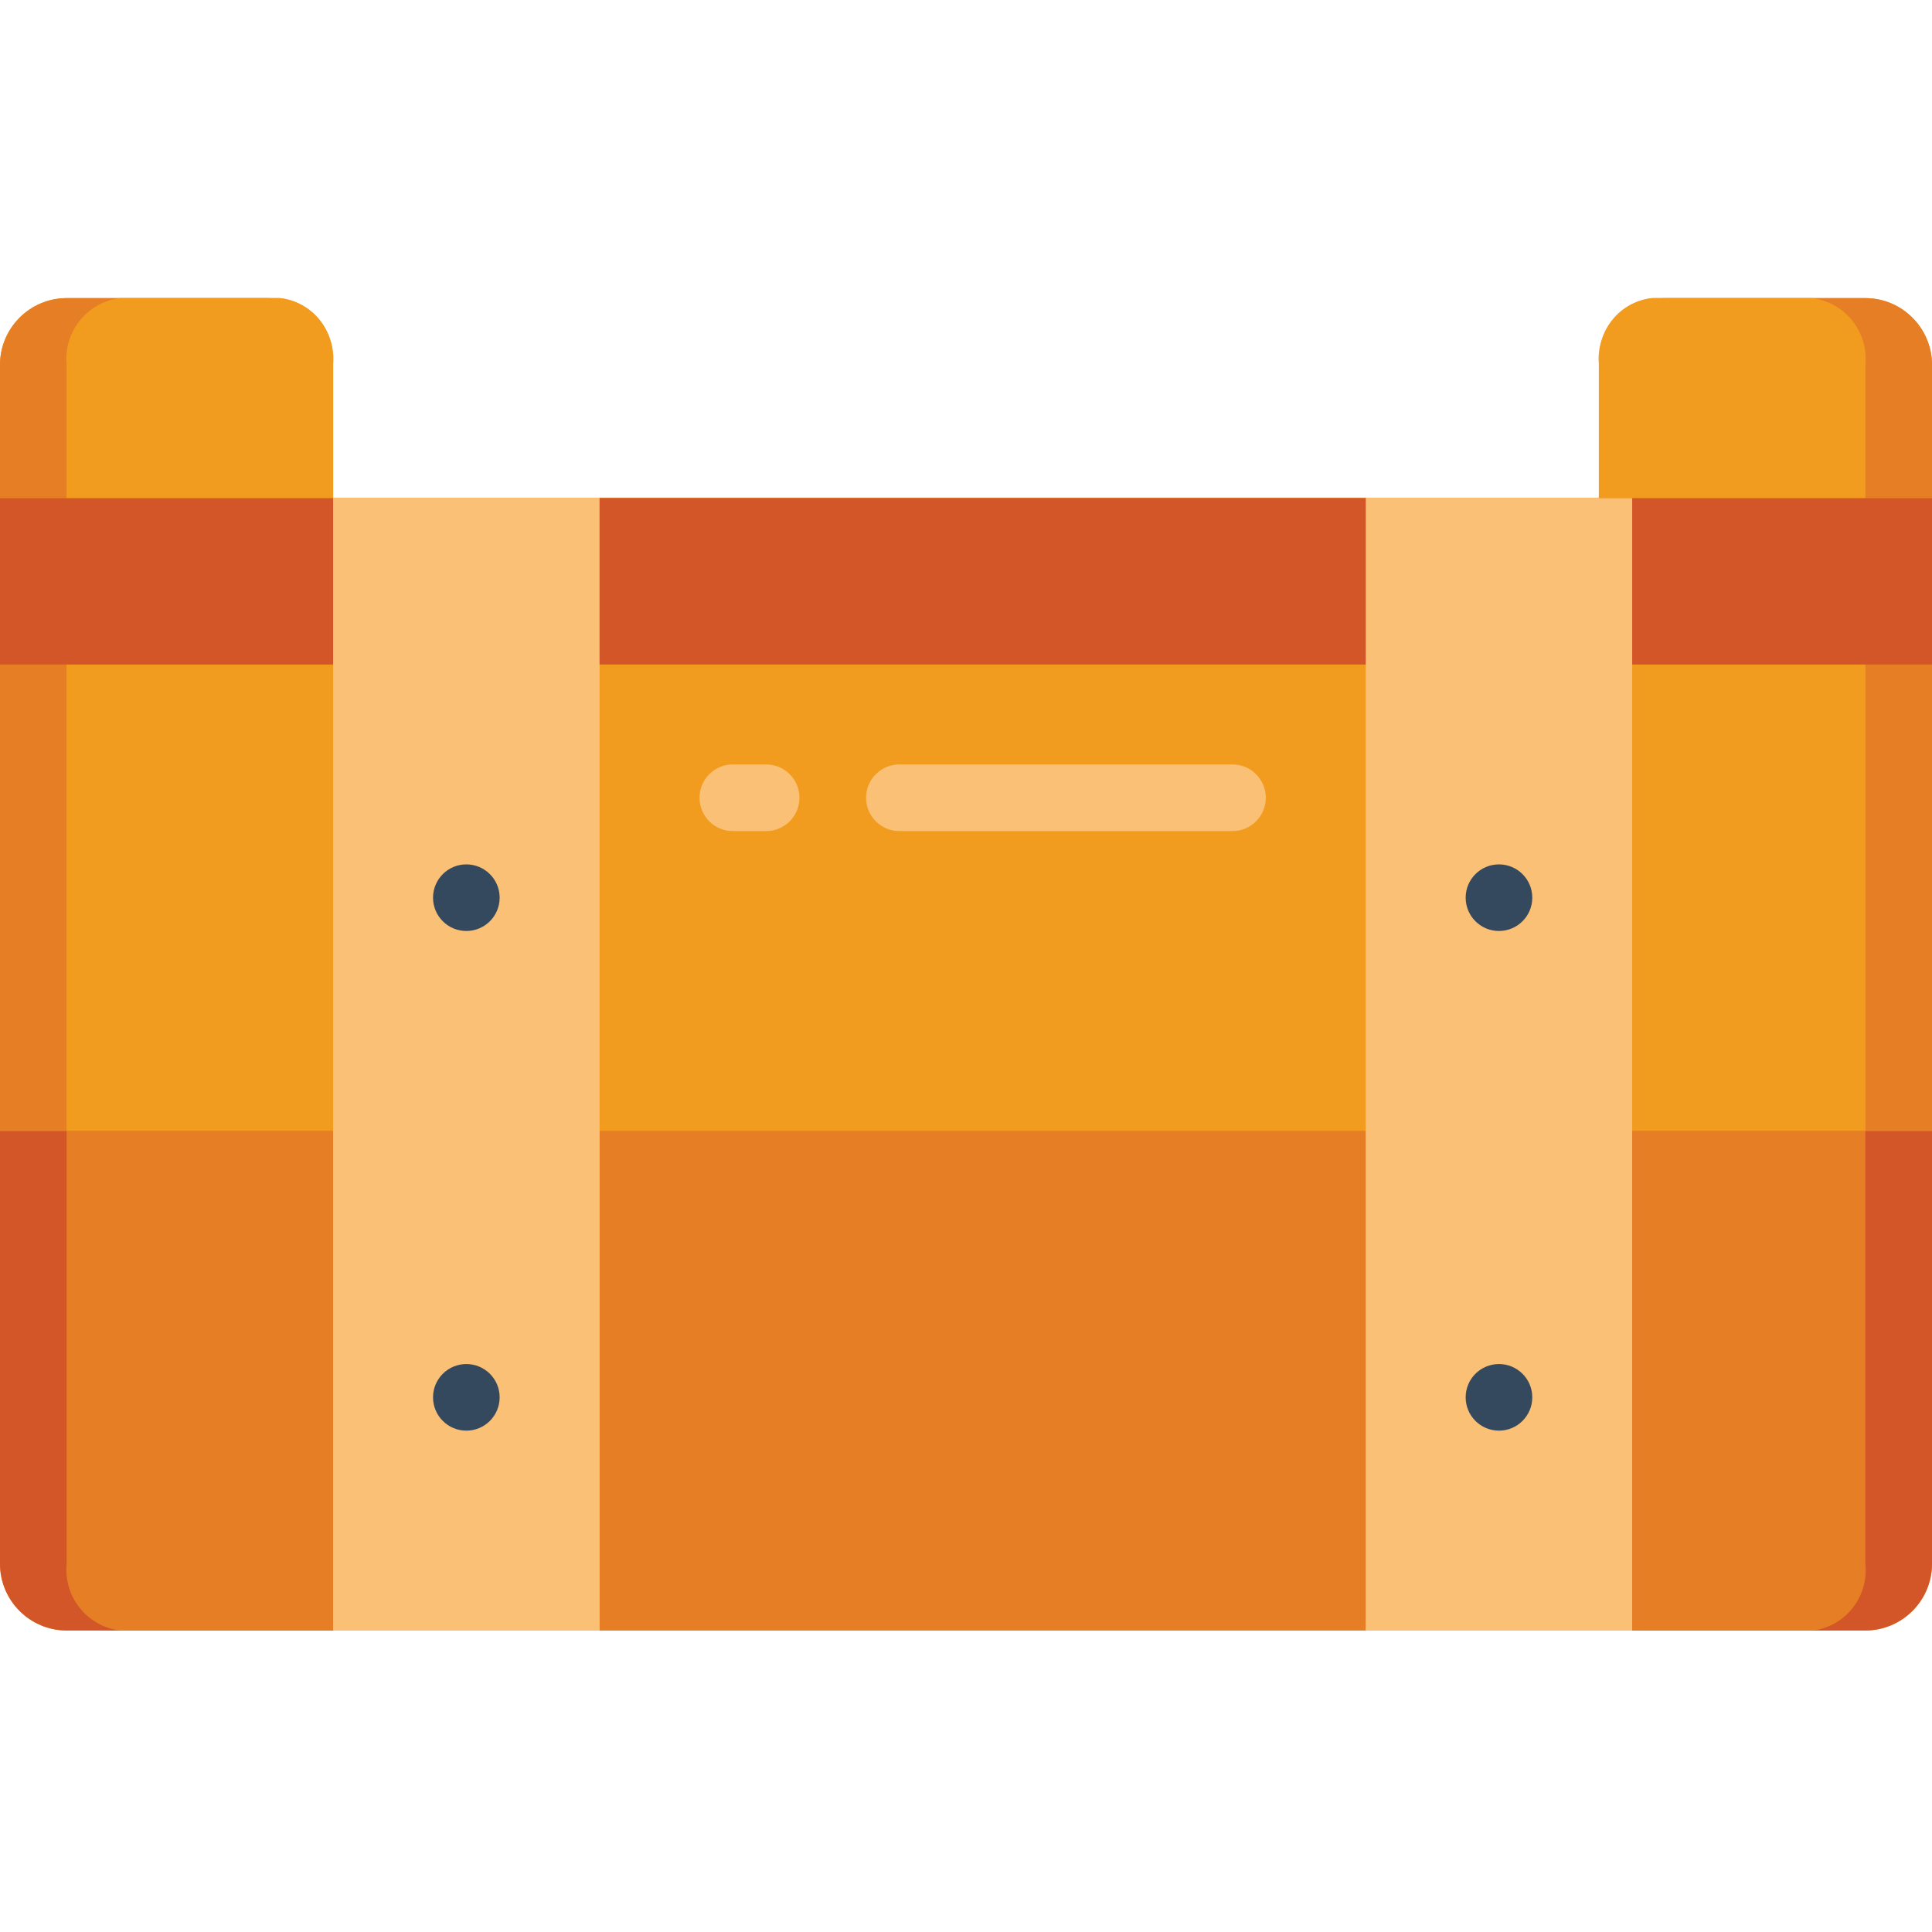 <svg height="512pt" viewBox="0 -79 512 512" width="512pt" xmlns="http://www.w3.org/2000/svg"><path d="m512 17.656v317.793c-.027 9.738-7.918 17.625-17.656 17.652h-476.688c-9.738-.027-17.629-7.914-17.656-17.652v-317.793c.027-9.738 7.918-17.629 17.656-17.656h52.965c8.828-.004 16.301 6.523 17.477 15.273.105.789.164 1.586.18 2.383v35.309h335.445v-35.309c.016-.797.074-1.594.18-2.383 1.176-8.75 8.648-15.277 17.477-15.273h52.965c9.738.027 17.629 7.918 17.656 17.656zm0 0" fill="#f29c1f"/><path d="m88.098 15.273c-1.176-8.75-8.648-15.277-17.477-15.273h3.531c7.855.805 13.855 7.375 13.945 15.273zm0 0" fill="#f29c1f"/><path d="m441.379 0c-8.828-.004-16.301 6.523-17.477 15.273.09-7.898 6.09-14.469 13.945-15.273zm0 0" fill="#f29c1f"/><path d="m88.277 220.691v132.41h-70.621c-9.738-.027-17.629-7.914-17.656-17.652v-114.758zm0 0" fill="#d25627"/><path d="m88.277 220.691v132.41h-56.496c-8.707-1.102-14.961-8.918-14.125-17.652v-114.758zm0 0" fill="#e57e25"/><path d="m158.898 220.691h203.031v132.41h-203.031zm0 0" fill="#e57e25"/><path d="m512 220.691v114.758c-.027 9.738-7.918 17.625-17.656 17.652h-61.793v-132.41zm0 0" fill="#d25627"/><path d="m494.344 220.691v114.758c.918 8.621-5.152 16.418-13.73 17.652h-48.062v-132.41zm0 0" fill="#e57e25"/><path d="m432.551 97.102h79.449v123.59h-79.449zm0 0" fill="#e57e25"/><path d="m0 97.102h88.277v123.59h-88.277zm0 0" fill="#e57e25"/><path d="m432.551 97.102h61.793v123.59h-61.793zm0 0" fill="#f29c1f"/><path d="m17.656 97.102h70.621v123.59h-70.621zm0 0" fill="#f29c1f"/><path d="m88.277 52.965h70.621v300.137h-70.621zm0 0" fill="#fac176"/><path d="m361.93 52.965h70.621v300.137h-70.621zm0 0" fill="#fac176"/><path d="m158.898 52.965h203.031v44.137h-203.031zm0 0" fill="#d25627"/><path d="m432.551 52.965h79.449v44.137h-79.449zm0 0" fill="#d25627"/><path d="m0 52.965h88.277v44.137h-88.277zm0 0" fill="#d25627"/><g fill="#35495e"><path d="m132.414 158.898c0 4.875-3.953 8.824-8.828 8.824s-8.828-3.949-8.828-8.824c0-4.879 3.953-8.828 8.828-8.828s8.828 3.949 8.828 8.828zm0 0"/><path d="m132.414 291.309c0 4.879-3.953 8.828-8.828 8.828s-8.828-3.949-8.828-8.828c0-4.875 3.953-8.824 8.828-8.824s8.828 3.949 8.828 8.824zm0 0"/><path d="m406.07 158.898c0 4.875-3.953 8.824-8.828 8.824s-8.828-3.949-8.828-8.824c0-4.879 3.953-8.828 8.828-8.828s8.828 3.949 8.828 8.828zm0 0"/><path d="m406.07 291.309c0 4.879-3.953 8.828-8.828 8.828s-8.828-3.949-8.828-8.828c0-4.875 3.953-8.824 8.828-8.824s8.828 3.949 8.828 8.824zm0 0"/></g><path d="m88.277 17.656v35.309h-88.277v-35.309c.027-9.738 7.918-17.629 17.656-17.656h52.965c9.738.027 17.625 7.918 17.656 17.656zm0 0" fill="#e57e25"/><path d="m88.277 17.656v35.309h-70.621v-35.309c-.836-8.734 5.418-16.555 14.125-17.656h42.371c8.703 1.102 14.961 8.922 14.125 17.656zm0 0" fill="#f29c1f"/><path d="m512 17.656v35.309h-88.277v-35.309c.031-9.738 7.918-17.629 17.656-17.656h52.965c9.738.027 17.629 7.918 17.656 17.656zm0 0" fill="#e57e25"/><path d="m494.344 17.656v35.309h-70.621v-35.309c-.836-8.734 5.422-16.555 14.125-17.656h42.371c8.707 1.102 14.961 8.922 14.125 17.656zm0 0" fill="#f29c1f"/><path d="m203.035 141.242h-8.828c-4.875 0-8.828-3.953-8.828-8.828s3.953-8.828 8.828-8.828h8.828c4.875 0 8.828 3.953 8.828 8.828s-3.953 8.828-8.828 8.828zm0 0" fill="#fac176"/><path d="m326.621 141.242h-88.277c-4.875 0-8.828-3.953-8.828-8.828s3.953-8.828 8.828-8.828h88.277c4.875 0 8.828 3.953 8.828 8.828s-3.953 8.828-8.828 8.828zm0 0" fill="#fac176"/></svg>